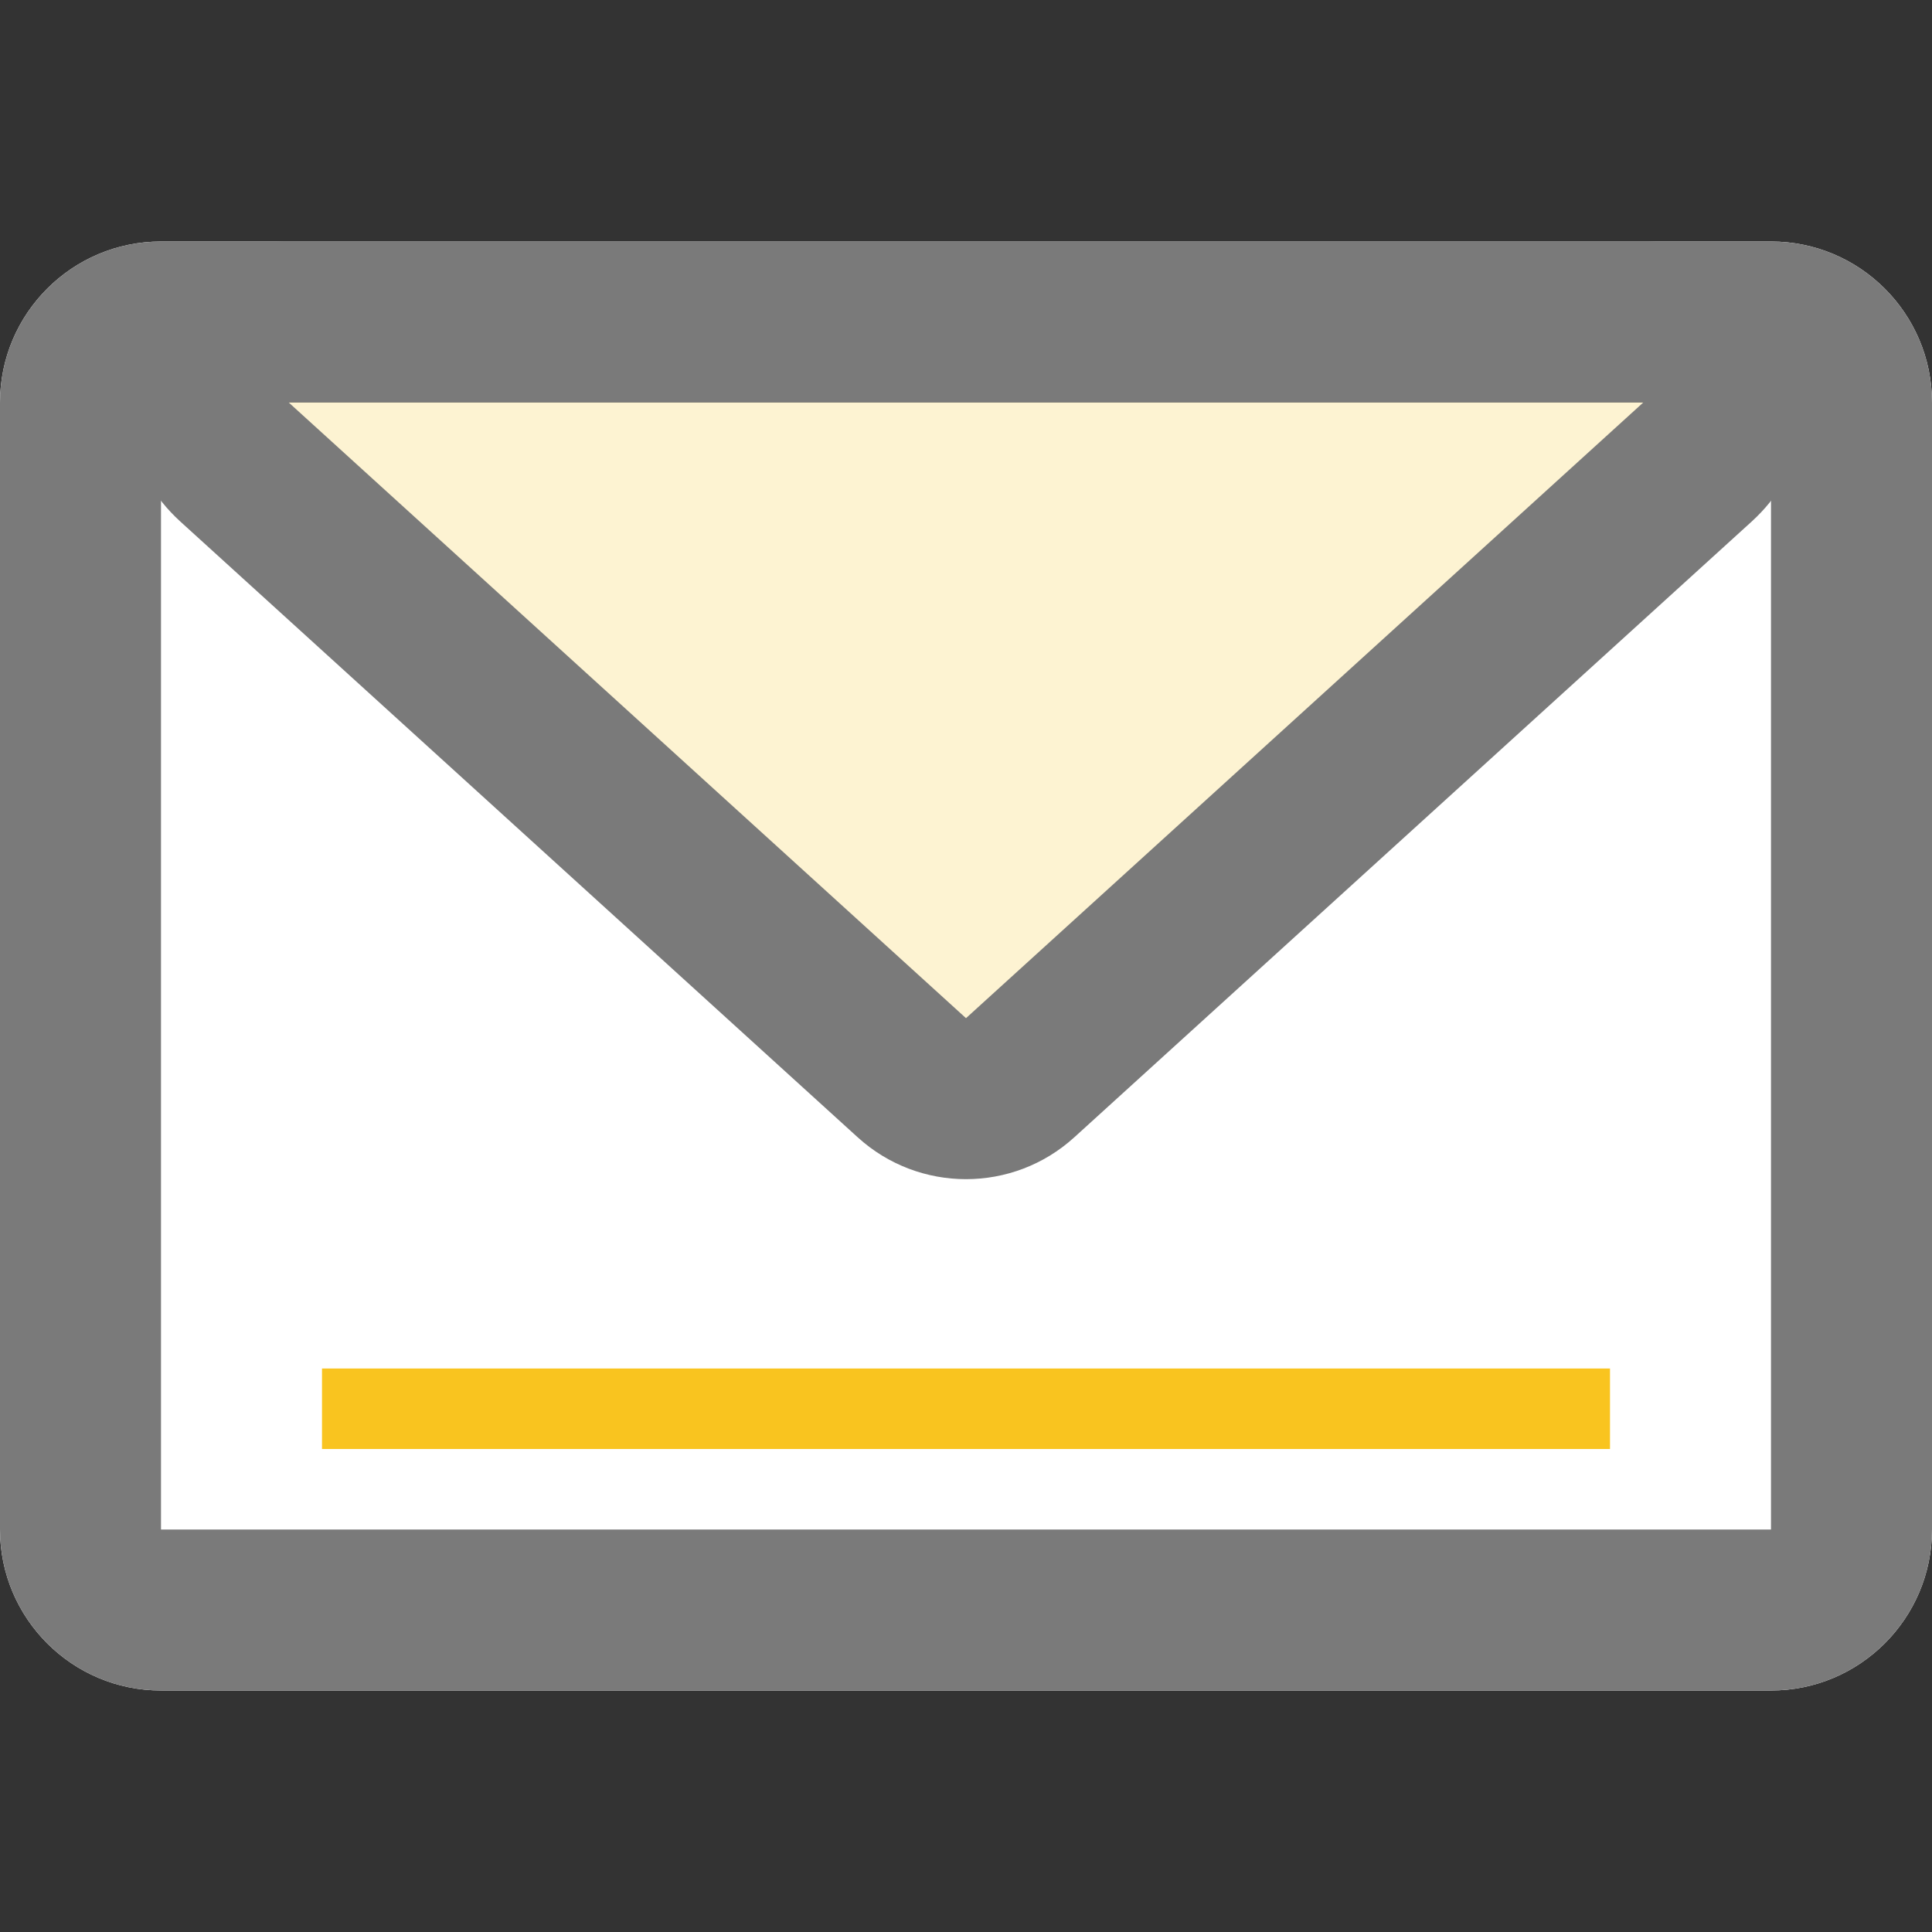 <svg width="18" height="18" viewBox="0 0 18 18" fill="none" xmlns="http://www.w3.org/2000/svg">
<rect x="0" y="0" width="18" height="18" fill="#333333" stroke="none"/>
<path d="M0 3.75C0 2.922 0.672 2.25 1.5 2.25H16.5C17.328 2.25 18 2.922 18 3.75V14.25C18 15.078 17.328 15.75 16.5 15.75H1.5C0.672 15.75 0 15.078 0 14.25V3.75Z" fill="white"/>
<path fill-rule="evenodd" clip-rule="evenodd" d="M16.5 3.75H1.5L1.5 14.25H16.5V3.75ZM1.5 2.25C0.672 2.25 0 2.922 0 3.75V14.25C0 15.078 0.672 15.75 1.5 15.75H16.5C17.328 15.75 18 15.078 18 14.25V3.75C18 2.922 17.328 2.25 16.5 2.25H1.5Z" fill="#7A7A7A"/>
<rect x="3" y="12.75" width="12" height="0.75" fill="#F9C41F"/>
<path d="M8.496 10.041L2.185 4.305C1.678 3.844 2.004 3 2.69 3H15.31C15.996 3 16.322 3.844 15.815 4.305L9.505 10.041C9.218 10.301 8.782 10.301 8.496 10.041Z" fill="#F9C41F" fill-opacity="0.2"/>
<path fill-rule="evenodd" clip-rule="evenodd" d="M1.681 4.86C0.667 3.938 1.319 2.25 2.69 2.25H15.31C16.681 2.25 17.334 3.938 16.319 4.86L10.009 10.596C9.437 11.116 8.563 11.116 7.991 10.596L1.681 4.86ZM15.31 3.75H2.69L9 9.486L15.31 3.75Z" fill="#7A7A7A"/>
</svg>

